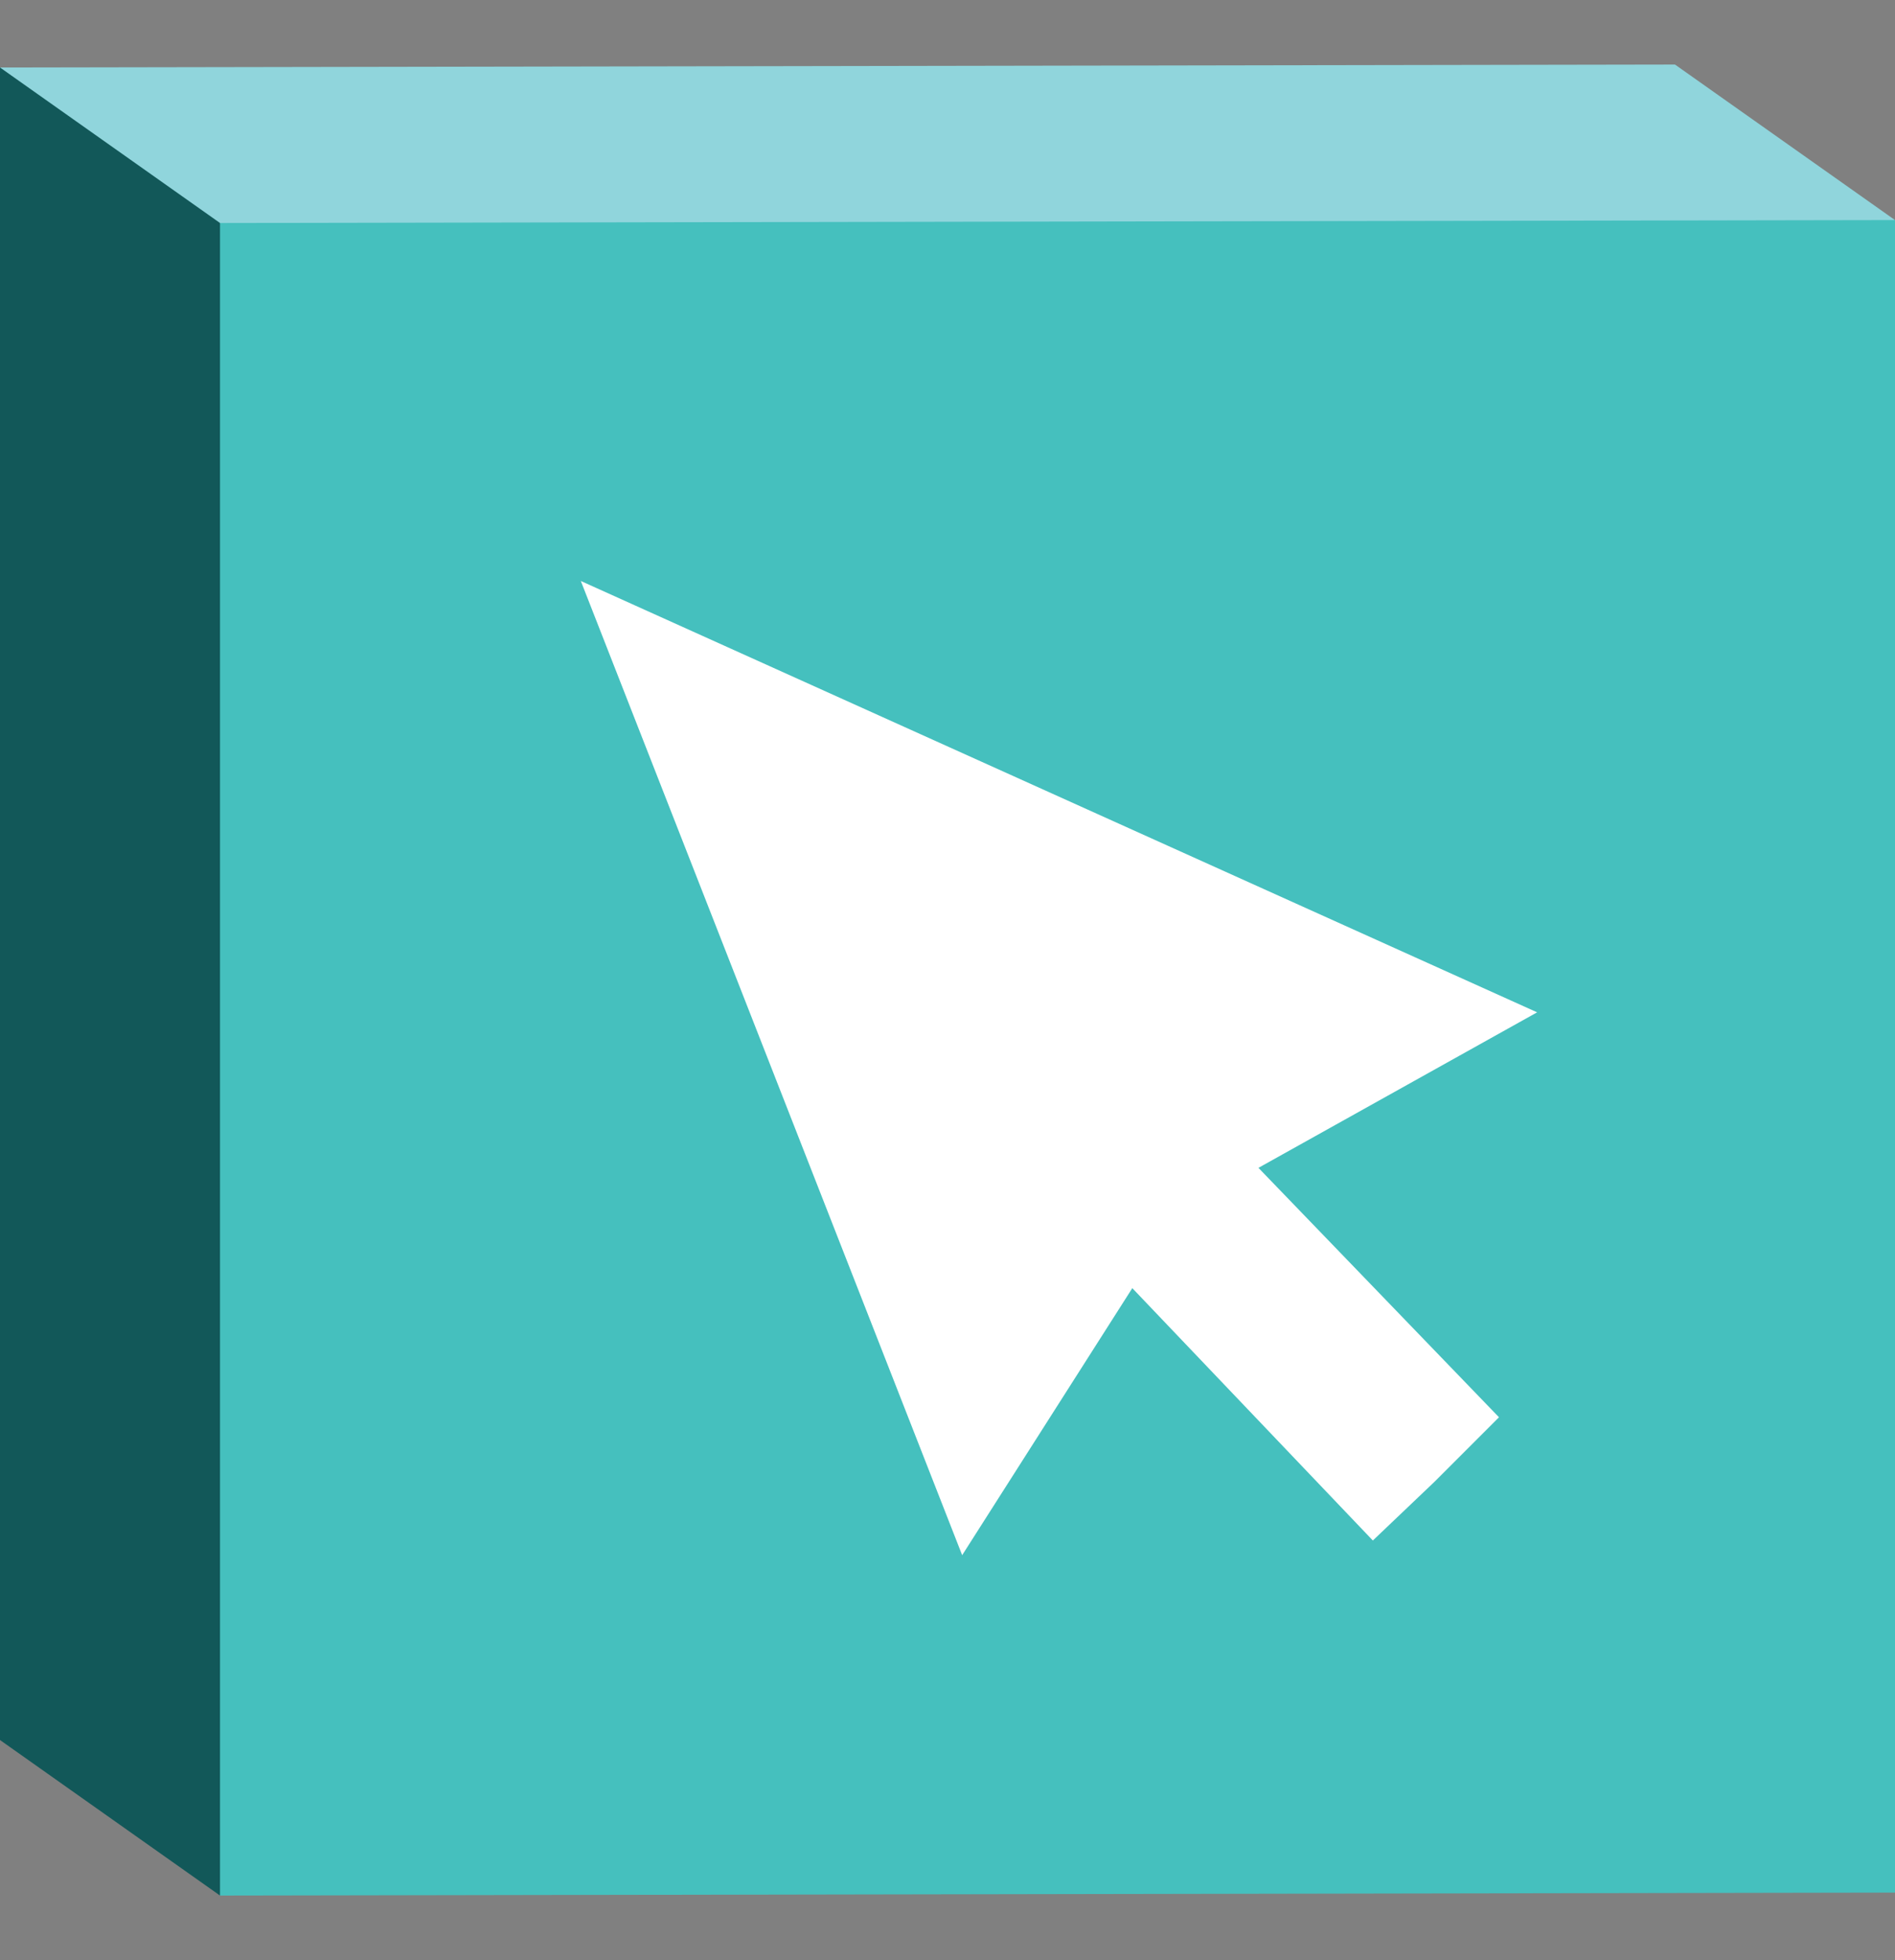 <?xml version="1.0" encoding="utf-8"?>
<!-- Generator: Adobe Illustrator 15.1.0, SVG Export Plug-In . SVG Version: 6.00 Build 0)  -->
<!DOCTYPE svg PUBLIC "-//W3C//DTD SVG 1.1//EN" "http://www.w3.org/Graphics/SVG/1.1/DTD/svg11.dtd">
<svg version="1.1" id="Vrstva_1" xmlns="http://www.w3.org/2000/svg" xmlns:xlink="http://www.w3.org/1999/xlink" x="0px" y="0px"
	 width="64.6px" height="66.8px" viewBox="0 0 64.6 66.8" enable-background="new 0 0 64.6 66.8" xml:space="preserve">
<rect x="0" y="0" width="64.6" height="66.8" fill="#808080" stroke="none"/>
<g id="DIZAJN">
	<g id="Vrstva_108_1_">
		<g>
			<polygon fill="#90D5DC" points="57.1,2.2 0,2.3 3.8,37 7.5,37.6 32.3,39.6 64.6,7.5 			"/>
			<polygon fill="#125859" points="0,2.3 0,59.3 7.5,64.6 30,35.6 7.5,7.6 			"/>
			<polygon fill="#45C0BE" points="7.5,7.6 7.5,64.6 64.6,64.5 64.6,7.5 			"/>
			<polygon fill="#FFFFFF" points="19.8,19.8 32.8,53 38.6,43.9 46.8,52.5 48.9,50.5 51.1,48.3 42.9,39.8 52.4,34.5 			"/>
		</g>
	</g>
</g>
<g id="KONTAKT">
</g>
<g id="metro">
</g>
</svg>
